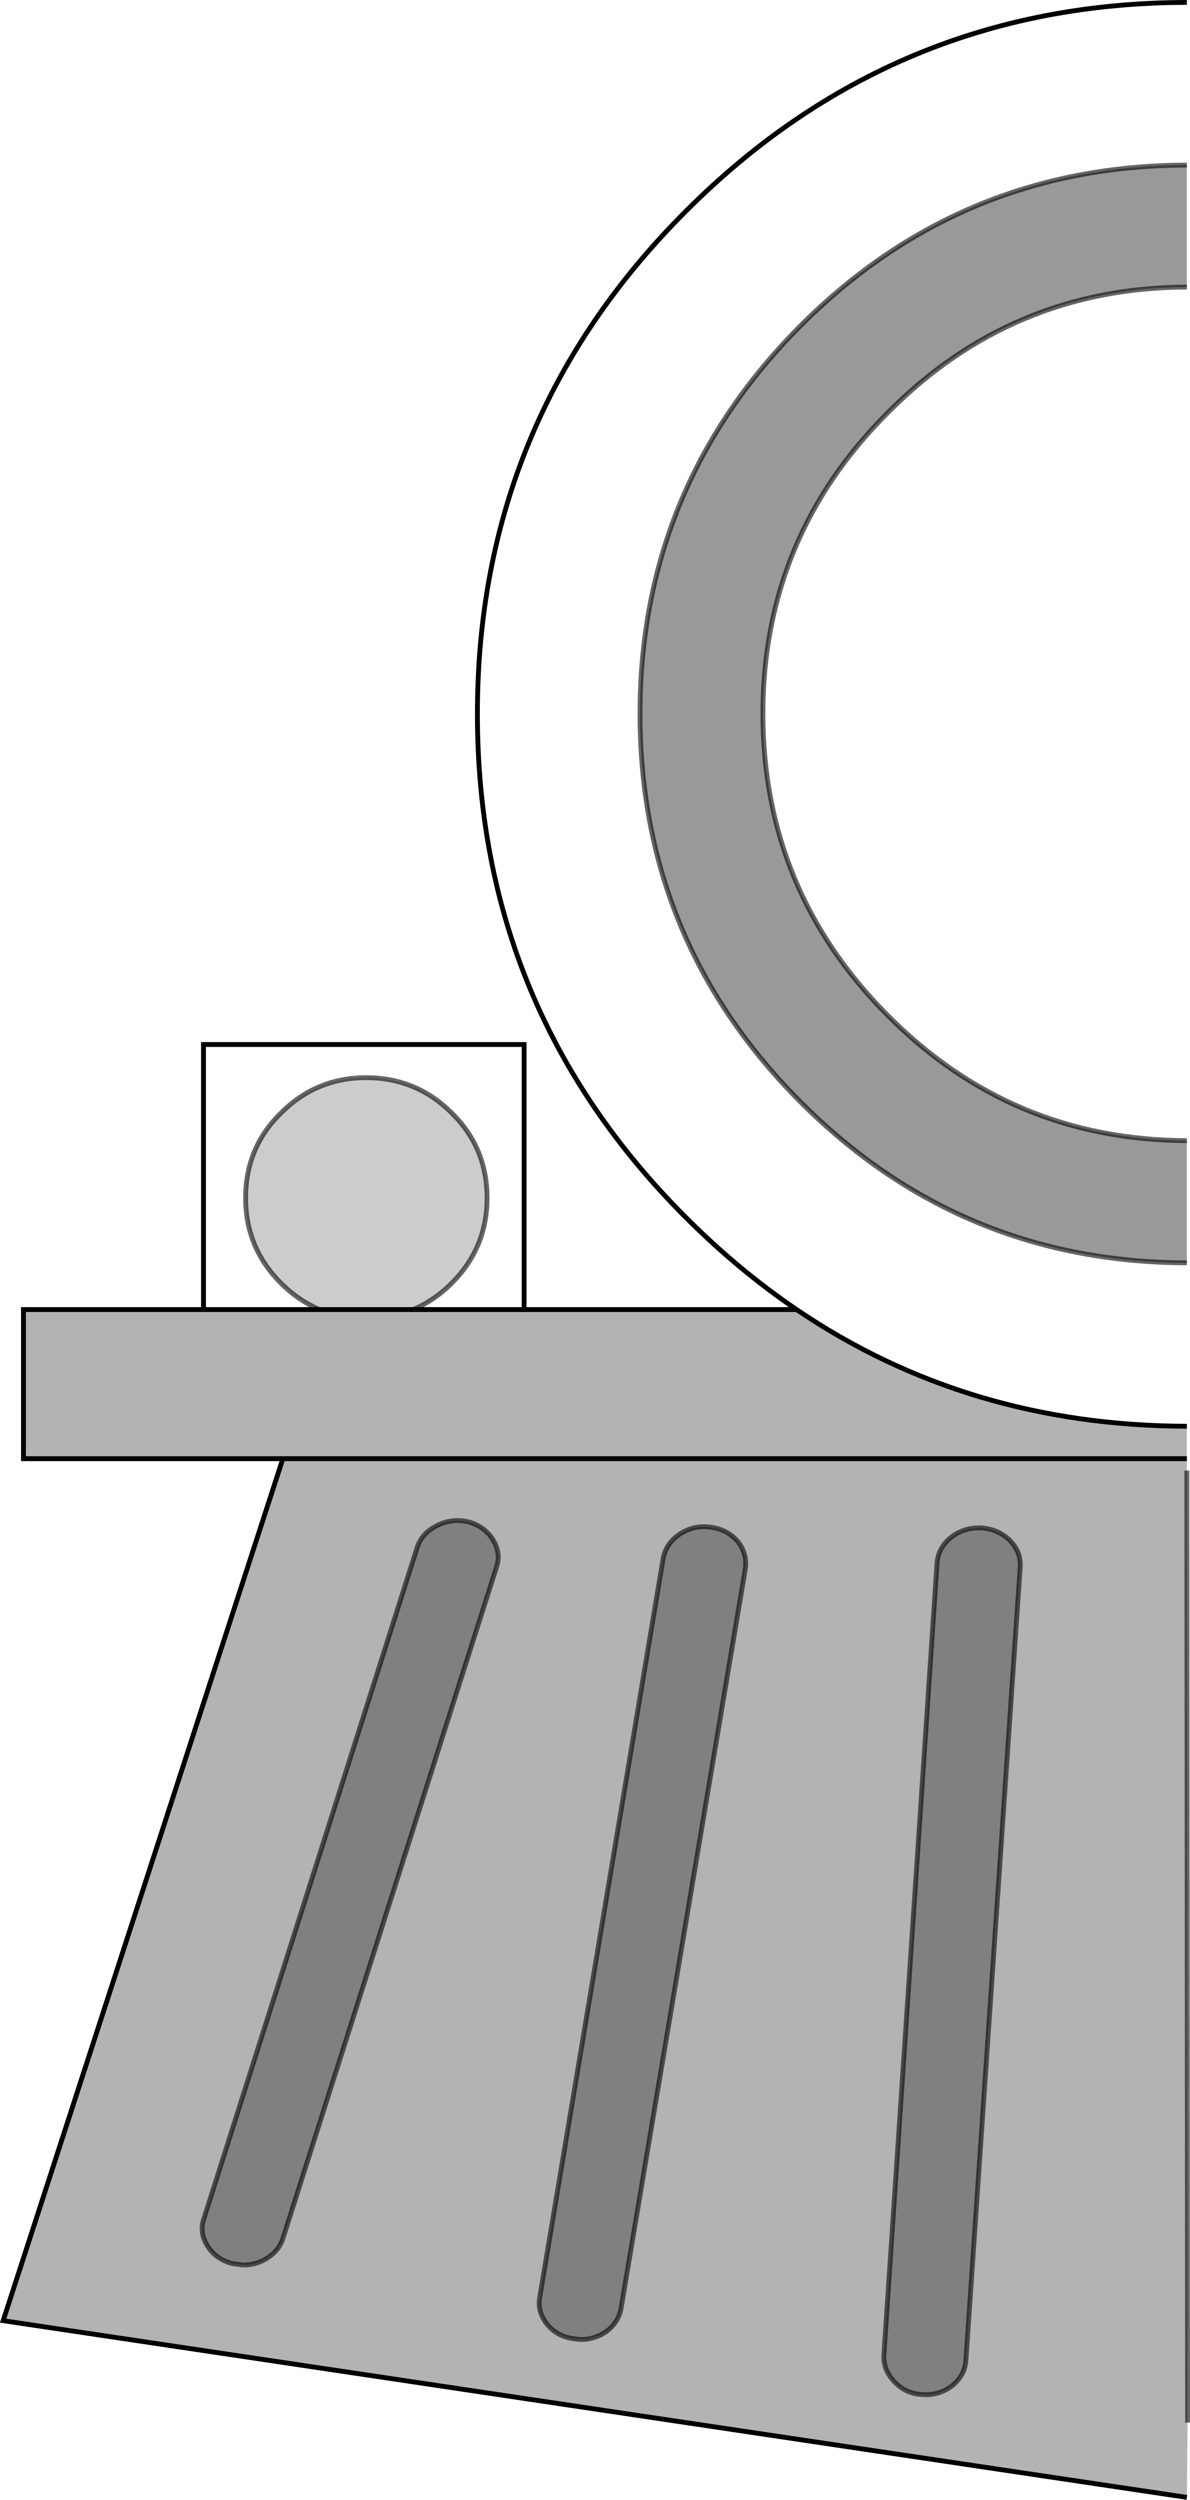 <?xml version="1.0" encoding="UTF-8" standalone="no"?>
<svg xmlns:xlink="http://www.w3.org/1999/xlink" height="516.35px" width="245.9px" xmlns="http://www.w3.org/2000/svg">
  <g transform="matrix(1.0, 0.0, 0.0, 1.0, 245.6, 131.75)">
    <path d="M-160.15 138.7 Q-158.8 138.15 -157.55 137.4 -154.7 135.75 -152.25 133.3 -144.95 126.0 -144.95 115.7 -144.95 105.3 -152.25 98.15 -159.55 90.85 -169.95 90.85 -180.25 90.85 -187.55 98.15 -194.85 105.3 -194.85 115.7 -194.85 126.0 -187.55 133.3 -185.1 135.75 -182.25 137.4 -181.0 138.15 -179.65 138.7 L-203.55 138.7 -203.55 84.0 -137.3 84.0 -137.3 138.7 -160.15 138.7" fill="#ffffff" fill-opacity="0.0" fill-rule="evenodd" stroke="none"/>
    <path d="M-179.65 138.7 Q-181.0 138.15 -182.25 137.4 -185.1 135.75 -187.55 133.3 -194.85 126.0 -194.85 115.7 -194.85 105.3 -187.55 98.15 -180.25 90.85 -169.95 90.85 -159.55 90.85 -152.25 98.15 -144.95 105.3 -144.95 115.7 -144.95 126.0 -152.25 133.3 -154.7 135.75 -157.55 137.4 -158.8 138.15 -160.15 138.7 L-179.65 138.7" fill="#000000" fill-opacity="0.2" fill-rule="evenodd" stroke="none"/>
    <path d="M-137.3 138.7 L-137.3 84.0 -203.55 84.0 -203.55 138.7" fill="none" stroke="#000000" stroke-linecap="butt" stroke-linejoin="miter-clip" stroke-miterlimit="4.0" stroke-width="1.0"/>
    <path d="M-179.65 138.7 Q-181.0 138.15 -182.25 137.4 -185.1 135.75 -187.55 133.3 -194.85 126.0 -194.85 115.7 -194.85 105.3 -187.55 98.15 -180.25 90.85 -169.95 90.85 -159.55 90.85 -152.25 98.15 -144.95 105.3 -144.95 115.7 -144.95 126.0 -152.25 133.3 -154.7 135.75 -157.55 137.4 -158.8 138.15 -160.15 138.7" fill="none" stroke="#000000" stroke-linecap="butt" stroke-linejoin="miter-clip" stroke-miterlimit="4.0" stroke-opacity="0.6" stroke-width="1.0"/>
    <path d="M-0.35 -97.65 Q-47.05 -97.55 -80.1 -64.55 -113.35 -31.25 -113.35 15.7 -113.35 62.7 -80.1 95.95 -47.05 129.0 -0.35 129.1 L-0.35 162.85 Q-45.6 162.75 -81.0 138.75 -93.0 130.6 -103.85 119.75 -146.95 76.7 -146.95 15.7 -146.95 -45.1 -103.85 -88.15 -60.9 -131.15 -0.35 -131.25 L-0.35 -97.65 M-0.35 103.85 Q-36.55 103.75 -62.15 78.0 -87.95 52.1 -87.95 15.65 -87.95 -20.75 -62.15 -46.5 -36.55 -72.35 -0.35 -72.45 L-0.35 103.85" fill="#ffffff" fill-opacity="0.0" fill-rule="evenodd" stroke="none"/>
    <path d="M-0.35 -97.65 L-0.35 -72.45 Q-36.55 -72.35 -62.15 -46.5 -87.95 -20.75 -87.95 15.65 -87.95 52.1 -62.15 78.0 -36.55 103.75 -0.35 103.85 L-0.35 129.1 Q-47.05 129.0 -80.1 95.95 -113.35 62.7 -113.35 15.7 -113.35 -31.25 -80.1 -64.55 -47.05 -97.55 -0.35 -97.65" fill="#000000" fill-opacity="0.4" fill-rule="evenodd" stroke="none"/>
    <path d="M-55.05 362.85 Q-51.6 363.15 -48.8 361.0 -46.15 358.8 -46.0 355.7 L-34.8 192.1 Q-34.5 189.0 -36.85 186.5 -39.2 184.15 -42.75 183.85 -46.35 183.7 -48.95 185.7 -51.6 187.75 -51.95 190.85 L-62.95 354.6 Q-63.15 357.7 -60.8 360.2 -58.45 362.7 -55.05 362.85 M-125.65 351.5 Q-122.55 351.5 -120.05 349.65 -117.7 347.75 -117.25 344.95 L-91.6 192.4 Q-91.1 189.3 -93.15 186.65 -95.3 184.15 -98.75 183.7 -102.15 183.2 -105.1 185.1 -107.9 186.95 -108.55 190.05 L-134.05 342.65 Q-134.65 345.75 -132.5 348.4 -130.45 350.9 -126.9 351.35 L-125.65 351.5 M-195.3 336.1 Q-192.5 336.1 -190.2 334.55 -187.85 333.0 -187.1 330.5 L-143.05 192.1 Q-142.0 189.15 -143.7 186.35 -145.4 183.55 -148.8 182.6 -152.25 181.8 -155.35 183.4 -158.45 184.95 -159.4 187.9 L-203.4 326.3 Q-204.5 329.25 -202.8 332.05 -201.1 334.85 -197.65 335.8 L-195.3 336.1 M-0.35 162.85 L-0.35 169.55 -187.15 169.55 -0.35 169.55 -0.35 172.0 -0.2 368.65 -0.35 384.1 -244.95 347.6 -187.15 169.55 -240.75 169.55 -240.75 138.75 -81.0 138.75 Q-45.6 162.75 -0.35 162.85" fill="#000000" fill-opacity="0.298" fill-rule="evenodd" stroke="none"/>
    <path d="M-195.3 336.1 L-197.65 335.8 Q-201.1 334.85 -202.8 332.05 -204.5 329.25 -203.4 326.3 L-159.4 187.9 Q-158.45 184.95 -155.35 183.4 -152.25 181.8 -148.8 182.6 -145.4 183.55 -143.7 186.35 -142.0 189.15 -143.05 192.1 L-187.1 330.5 Q-187.85 333.0 -190.2 334.55 -192.5 336.1 -195.3 336.1 M-125.65 351.5 L-126.9 351.35 Q-130.45 350.9 -132.5 348.4 -134.65 345.75 -134.05 342.65 L-108.55 190.05 Q-107.9 186.95 -105.1 185.1 -102.15 183.2 -98.75 183.7 -95.3 184.15 -93.15 186.65 -91.1 189.3 -91.6 192.4 L-117.25 344.95 Q-117.7 347.75 -120.05 349.65 -122.55 351.5 -125.65 351.5 M-55.05 362.85 Q-58.45 362.7 -60.8 360.2 -63.15 357.7 -62.95 354.6 L-51.95 190.85 Q-51.6 187.75 -48.95 185.7 -46.35 183.7 -42.75 183.85 -39.2 184.15 -36.85 186.5 -34.5 189.0 -34.8 192.1 L-46.0 355.7 Q-46.15 358.8 -48.8 361.0 -51.6 363.15 -55.05 362.85" fill="#000000" fill-opacity="0.498" fill-rule="evenodd" stroke="none"/>
    <path d="M-81.0 138.75 Q-93.0 130.6 -103.85 119.75 -146.95 76.7 -146.95 15.7 -146.95 -45.1 -103.85 -88.15 -60.9 -131.15 -0.35 -131.25 M-0.35 162.85 Q-45.6 162.75 -81.0 138.75 L-240.75 138.75 -240.75 169.55 -187.15 169.55 -0.35 169.55 M-0.35 384.1 L-244.95 347.6 -187.15 169.55" fill="none" stroke="#000000" stroke-linecap="butt" stroke-linejoin="miter-clip" stroke-miterlimit="4.0" stroke-width="1.0"/>
    <path d="M-0.35 -97.65 Q-47.05 -97.55 -80.1 -64.55 -113.35 -31.25 -113.35 15.7 -113.35 62.7 -80.1 95.95 -47.05 129.0 -0.35 129.1 M-0.35 103.85 Q-36.55 103.75 -62.15 78.0 -87.95 52.1 -87.95 15.65 -87.95 -20.75 -62.15 -46.5 -36.55 -72.35 -0.35 -72.45 M-195.3 336.1 L-197.65 335.8 Q-201.1 334.85 -202.8 332.05 -204.5 329.25 -203.4 326.3 L-159.4 187.9 Q-158.45 184.95 -155.35 183.4 -152.25 181.8 -148.8 182.6 -145.4 183.55 -143.7 186.35 -142.0 189.15 -143.05 192.1 L-187.1 330.5 Q-187.85 333.0 -190.2 334.55 -192.5 336.1 -195.3 336.1 M-125.65 351.5 L-126.9 351.35 Q-130.45 350.9 -132.5 348.4 -134.65 345.75 -134.05 342.65 L-108.55 190.05 Q-107.9 186.95 -105.1 185.1 -102.15 183.2 -98.75 183.7 -95.3 184.15 -93.15 186.65 -91.1 189.3 -91.6 192.4 L-117.25 344.95 Q-117.7 347.75 -120.05 349.65 -122.55 351.5 -125.65 351.5 M-55.05 362.85 Q-58.45 362.7 -60.8 360.2 -63.15 357.7 -62.95 354.6 L-51.95 190.85 Q-51.6 187.75 -48.95 185.7 -46.35 183.7 -42.75 183.85 -39.2 184.15 -36.85 186.5 -34.5 189.0 -34.8 192.1 L-46.0 355.7 Q-46.15 358.8 -48.8 361.0 -51.6 363.15 -55.05 362.85 M-0.35 172.0 L-0.2 368.65" fill="none" stroke="#000000" stroke-linecap="butt" stroke-linejoin="miter-clip" stroke-miterlimit="4.0" stroke-opacity="0.6" stroke-width="1.0"/>
  </g>
</svg>
